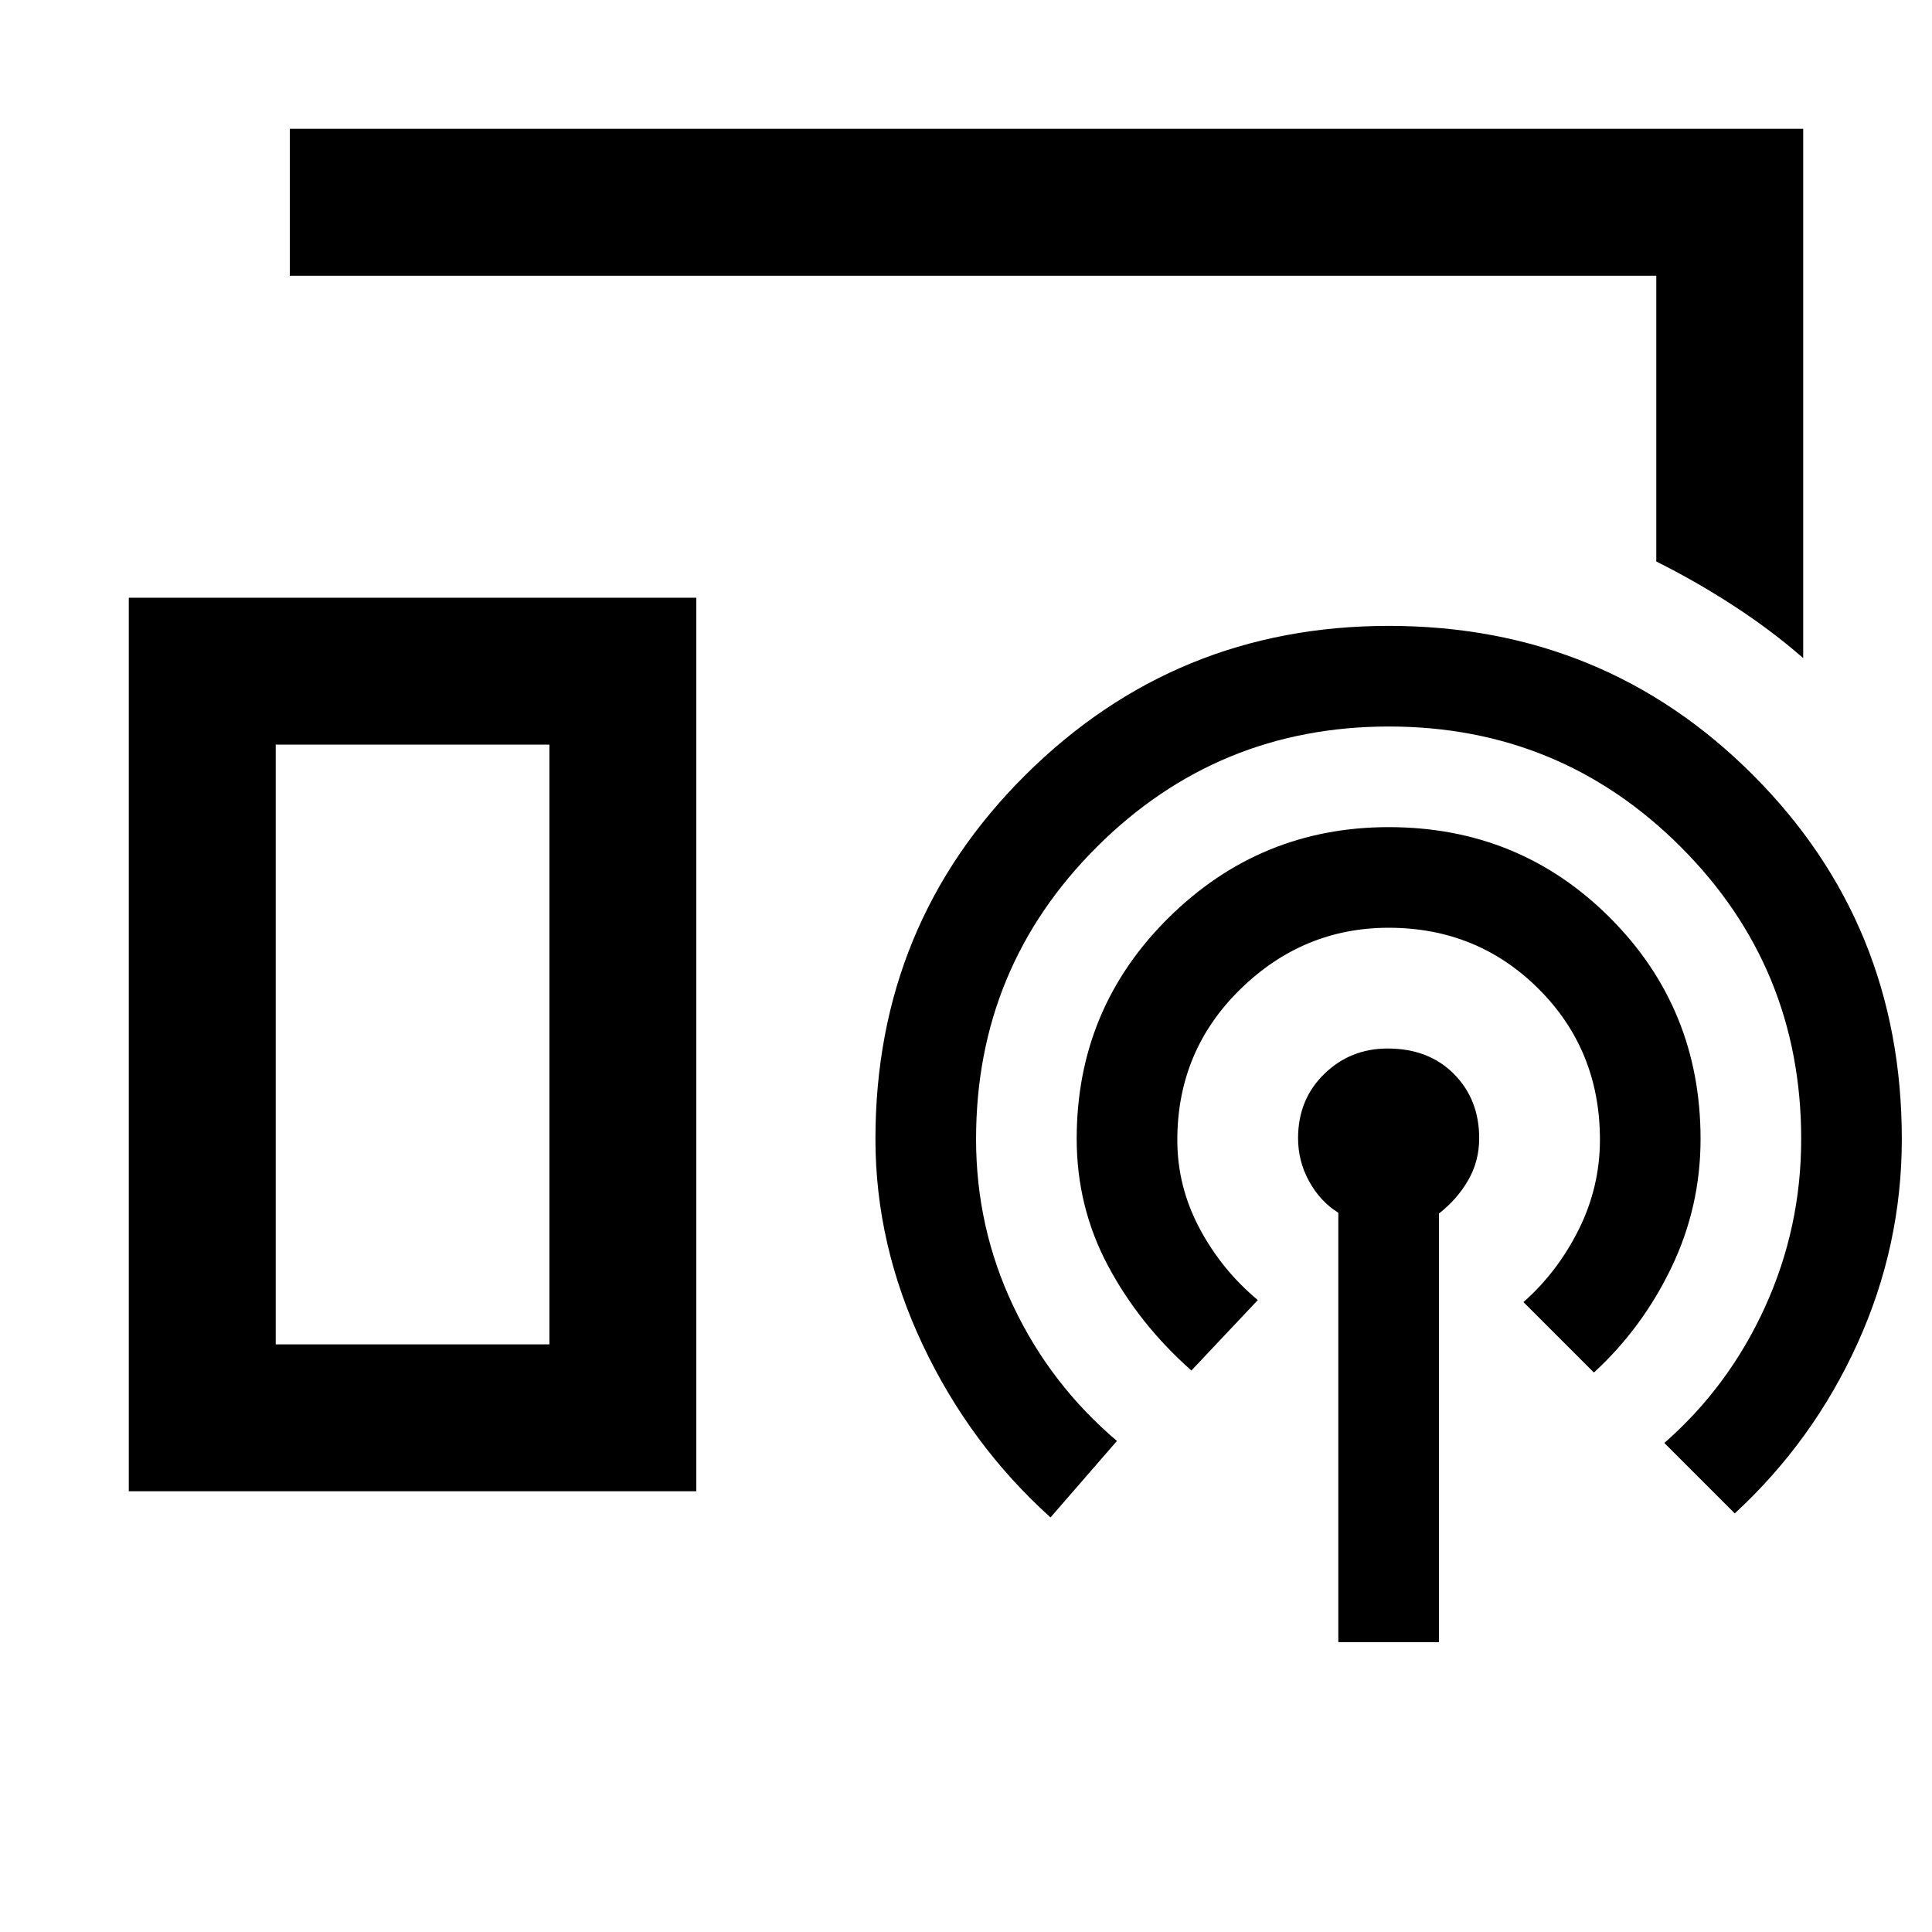 <svg xmlns="http://www.w3.org/2000/svg" height="48" viewBox="0 -960 960 960" width="48"><path d="M896-633q-15.66-13.68-34.33-25.84Q843-671 823-681v-142H144v-73h752v263ZM64-219v-444h282v444H64Zm601 75v-213.38Q656-363 650.5-373t-5.5-21.41q0-19.29 13-31.94Q671-439 689.46-439q20.44 0 32.99 12.65T735-394.41q0 11.41-5.5 20.91T715-357v213h-50Zm-143-62q-40-36-63.5-85.75Q435-341.51 435-394q0-106.9 74.56-180.95Q584.12-649 690.07-649 797-649 871-574.95T945-394q0 53-22 101.5T862-208l-35-35q32-28 50-67.5t18-83.5q0-85.3-59.82-145.15Q775.36-599 690.14-599 605-599 545-539.15 485-479.3 485-394q0 44 18.5 83t51.5 67l-33 38Zm-385-86h136v-298H137v298Zm0 0h136-136Zm455 13q-26-23-41.5-52.16-15.5-29.16-15.5-63 0-64.56 45.55-109.7T690.07-549Q755-549 800-503.96t45 109.93q0 33.73-14.5 63.88Q816-300 792-278l-35-35q17-15 27.5-36.12 10.5-21.12 10.5-44.59 0-44.49-30.45-74.89T690-499q-42.5 0-73.75 30.6T585-393.49q0 23.03 11 43.76Q607-329 625-314l-33 35Z"/></svg>